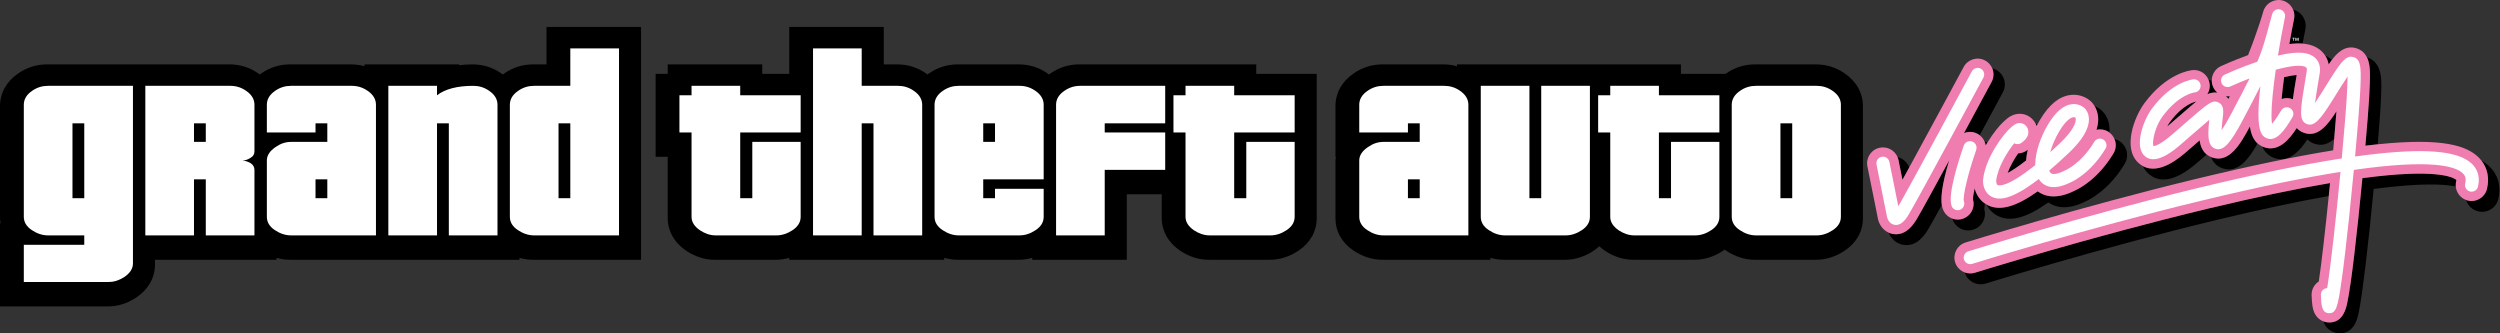 <svg width="240" height="32" viewBox="0 0 240 32" fill="none" xmlns="http://www.w3.org/2000/svg">
<rect x="0" y="0" width="240" height="32" fill="#333333" stroke="none"/>
<path d="M59.338 2.585H52.466V6.181H51.185C50.158 6.181 49.218 6.479 48.388 7.065C48.344 7.094 48.308 7.127 48.268 7.157C48.218 7.121 48.175 7.082 48.124 7.047C47.317 6.479 46.377 6.181 45.351 6.181C44.901 6.181 44.48 6.213 44.071 6.259V6.181H34.997V6.358C34.579 6.243 34.141 6.181 33.686 6.181H27.854C26.828 6.181 25.887 6.479 25.055 7.065C25.014 7.094 24.977 7.127 24.936 7.157C24.887 7.121 24.844 7.081 24.792 7.047C23.988 6.479 23.047 6.181 22.02 6.181H4.522C3.498 6.181 2.557 6.479 1.725 7.065C0.623 7.819 0 8.939 0 10.196V20.955C0 21.123 0.04 21.28 0.062 21.443H0V29.415H10.356C11.307 29.415 12.19 29.14 13.057 28.576L13.098 28.546C14.648 27.488 14.879 26.139 14.879 25.428V24.939H26.545V24.75C26.973 24.876 27.409 24.939 27.854 24.939H49.874V24.751C50.302 24.876 50.74 24.939 51.185 24.939H61.54V2.585H59.338Z" fill="black"/>
<path d="M120.6 7.089V6.181H103.62C102.594 6.181 101.652 6.479 100.821 7.064C100.778 7.094 100.744 7.127 100.701 7.157C100.654 7.121 100.612 7.082 100.561 7.048C99.752 6.479 98.813 6.181 97.788 6.181H91.954C90.931 6.181 89.99 6.479 89.157 7.064C89.115 7.094 89.078 7.127 89.037 7.157C88.989 7.121 88.945 7.082 88.894 7.047C88.089 6.479 87.147 6.181 86.123 6.181H84.841V2.585H75.768V7.089H73.176V6.181H64.1V7.089H62.94V15.056H64.1V20.955C64.1 21.665 64.333 23.014 65.88 24.074L65.926 24.104C66.794 24.667 67.677 24.939 68.625 24.939H74.457C74.902 24.939 75.338 24.876 75.768 24.751V24.939H90.646V24.751C91.073 24.876 91.509 24.939 91.954 24.939H97.788C98.231 24.939 98.67 24.876 99.096 24.751V24.939H108.172V18.652H111.525V20.955C111.525 21.664 111.756 23.012 113.305 24.074L113.349 24.101C114.201 24.658 115.11 24.939 116.047 24.939H121.881C122.85 24.939 123.784 24.645 124.659 24.062L124.666 24.058C125.788 23.305 126.404 22.202 126.404 20.955V7.089H120.6Z" fill="black"/>
<path d="M177.09 7.047C176.283 6.479 175.343 6.181 174.319 6.181H168.484C167.462 6.181 166.52 6.479 165.689 7.064C165.679 7.071 165.668 7.081 165.658 7.089H161.371V6.181H139.866V6.358C139.449 6.243 139.011 6.181 138.558 6.181H132.726C131.699 6.181 130.758 6.479 129.929 7.065C128.825 7.819 128.203 8.937 128.203 10.196V15.056H128.244C128.217 15.238 128.203 15.407 128.203 15.546V20.955C128.203 22.204 128.82 23.307 129.944 24.059C130.823 24.644 131.759 24.939 132.726 24.939H143.082V24.751C143.509 24.875 143.946 24.939 144.391 24.939H150.223C151.191 24.939 152.125 24.644 152.999 24.062L153.003 24.059C153.195 23.931 153.367 23.789 153.53 23.64C153.691 23.789 153.872 23.933 154.078 24.073L154.119 24.101C154.974 24.658 155.881 24.939 156.819 24.939H162.653C163.621 24.939 164.556 24.644 165.432 24.062L165.433 24.059C165.482 24.027 165.523 23.991 165.568 23.958C165.613 23.991 165.654 24.026 165.7 24.058C166.589 24.644 167.521 24.939 168.484 24.939H174.319C175.284 24.939 176.22 24.644 177.095 24.063C178.224 23.307 178.841 22.204 178.841 20.955V10.196C178.841 8.937 178.22 7.819 177.09 7.047Z" fill="black"/>
<path d="M8.09 19.027H6.958V11.837H8.09V19.027ZM12.763 25.286V8.24H4.609C4.071 8.24 3.56 8.384 3.08 8.723C2.541 9.09 2.286 9.544 2.286 10.055V20.812C2.286 21.323 2.541 21.747 3.051 22.087C3.56 22.427 4.071 22.597 4.609 22.597H8.09V23.503H2.286V27.069H10.44C10.979 27.069 11.458 26.9 11.942 26.589C12.479 26.22 12.763 25.795 12.763 25.286Z" fill="white"/>
<path d="M19.756 13.622H18.623V11.837H19.756V13.622ZM24.427 22.597V16.31C24.427 16.056 24.314 15.829 24.058 15.66C23.805 15.519 23.549 15.433 23.267 15.405C23.549 15.405 23.805 15.318 24.058 15.149C24.314 15.009 24.427 14.782 24.427 14.525V10.055C24.427 9.544 24.172 9.09 23.634 8.723C23.153 8.384 22.645 8.24 22.105 8.24H13.951V22.597H18.623V17.215H19.756V22.597H24.427Z" fill="white"/>
<path d="M31.422 19.027H30.29V17.215H31.422V19.027ZM36.092 22.597V10.055C36.092 9.544 35.839 9.09 35.3 8.723C34.818 8.384 34.309 8.24 33.772 8.24H27.939C27.401 8.24 26.89 8.384 26.409 8.723C25.872 9.09 25.618 9.544 25.618 10.055V12.715H30.29V11.837H31.422V13.622H27.939C27.401 13.622 26.919 13.791 26.437 14.129C25.9 14.498 25.618 14.922 25.618 15.405V20.812C25.618 21.323 25.872 21.747 26.381 22.087C26.89 22.427 27.401 22.597 27.939 22.597H36.092Z" fill="white"/>
<path d="M43.088 22.597V11.837H41.953V22.597H37.281V8.24H41.953V9.148C42.718 8.553 43.88 8.24 45.437 8.24C45.975 8.24 46.485 8.384 46.966 8.723C47.504 9.09 47.759 9.544 47.759 10.055V22.597H43.088Z" fill="white"/>
<path d="M54.75 19.027H53.619V11.837H54.75V19.027ZM59.425 22.597V4.646H54.75V8.24H51.269C50.733 8.24 50.221 8.384 49.74 8.723C49.201 9.09 48.947 9.545 48.947 10.055V20.812C48.947 21.323 49.201 21.747 49.712 22.087C50.221 22.427 50.733 22.597 51.269 22.597H59.425Z" fill="white"/>
<path d="M76.099 22.087C75.589 22.427 75.079 22.597 74.541 22.597H68.71C68.171 22.597 67.688 22.427 67.209 22.116C66.669 21.747 66.388 21.323 66.388 20.812V12.715H65.225V9.148H66.388V8.24H71.061V9.148H76.863V12.715H71.061V19.027H72.221V13.622H76.863V20.812C76.863 21.323 76.608 21.747 76.099 22.087Z" fill="white"/>
<path d="M83.856 22.597V11.837H82.723V22.597H78.051V4.646H82.723V8.24H86.207C86.745 8.24 87.253 8.384 87.734 8.723C88.271 9.09 88.53 9.545 88.53 10.055V22.597H83.856Z" fill="white"/>
<path d="M95.521 13.622H94.39V11.837H95.521V13.622ZM100.193 20.812V18.123H95.521V19.027H94.39V17.215H100.193V10.055C100.193 9.544 99.938 9.09 99.401 8.723C98.919 8.384 98.41 8.24 97.873 8.24H92.04C91.502 8.24 90.993 8.384 90.508 8.723C89.972 9.09 89.717 9.544 89.717 10.055V20.812C89.717 21.323 89.972 21.747 90.481 22.087C90.993 22.427 91.502 22.597 92.04 22.597H97.873C98.41 22.597 98.919 22.427 99.429 22.087C99.938 21.747 100.193 21.323 100.193 20.812Z" fill="white"/>
<path d="M106.053 16.31V22.597H101.383V10.055C101.383 9.544 101.635 9.09 102.176 8.723C102.656 8.384 103.164 8.24 103.705 8.24H111.859V11.837H106.053V12.715H111.859V16.31H106.053Z" fill="white"/>
<path d="M123.524 22.087C123.014 22.427 122.503 22.597 121.966 22.597H116.131C115.597 22.597 115.114 22.427 114.632 22.116C114.097 21.747 113.81 21.323 113.81 20.812V12.715H112.652V9.148H113.81V8.24H118.482V9.148H124.287V12.715H118.482V19.027H119.643V13.622H124.287V20.812C124.287 21.323 124.031 21.747 123.524 22.087Z" fill="white"/>
<path d="M136.293 19.027H135.161V17.215H136.293V19.027ZM140.964 22.597V10.055C140.964 9.544 140.707 9.09 140.171 8.723C139.69 8.384 139.181 8.24 138.641 8.24H132.811C132.271 8.24 131.76 8.384 131.28 8.723C130.744 9.09 130.488 9.544 130.488 10.055V12.715H135.161V11.837H136.293V13.622H132.811C132.271 13.622 131.792 13.791 131.31 14.129C130.771 14.498 130.488 14.922 130.488 15.405V20.812C130.488 21.323 130.744 21.747 131.252 22.087C131.76 22.427 132.271 22.597 132.811 22.597H140.964Z" fill="white"/>
<path d="M151.867 22.087C151.355 22.427 150.845 22.597 150.308 22.597H144.477C143.936 22.597 143.428 22.427 142.918 22.087C142.409 21.747 142.154 21.323 142.154 20.812V8.24H146.825V19.027H147.957V8.24H152.631V20.812C152.631 21.323 152.375 21.747 151.867 22.087Z" fill="white"/>
<path d="M164.295 22.087C163.786 22.427 163.274 22.597 162.738 22.597H156.907C156.366 22.597 155.886 22.427 155.404 22.116C154.868 21.747 154.584 21.323 154.584 20.812V12.715H153.422V9.148H154.584V8.24H159.255V9.148H165.06V12.715H159.255V19.027H160.417V13.622H165.06V20.812C165.06 21.323 164.804 21.747 164.295 22.087Z" fill="white"/>
<path d="M172.053 19.027H170.922V11.837H172.053V19.027ZM176.725 20.812V10.055C176.725 9.544 176.469 9.09 175.931 8.723C175.452 8.384 174.941 8.24 174.404 8.24H168.571C168.033 8.24 167.521 8.384 167.042 8.723C166.503 9.09 166.247 9.544 166.247 10.055V20.812C166.247 21.323 166.503 21.747 167.014 22.087C167.521 22.427 168.033 22.597 168.571 22.597H174.404C174.941 22.597 175.452 22.427 175.96 22.087C176.469 21.747 176.725 21.323 176.725 20.812Z" fill="white"/>
<path d="M216.726 13.768C215.903 15.233 214.88 16.633 213.414 16.176C212.802 15.986 212.452 15.584 212.256 15.073C212.313 15.098 212.372 15.12 212.435 15.14C214.048 15.642 215.127 13.768 215.992 12.138C216.105 12.914 216.344 13.429 216.726 13.768ZM221.152 12.74C220.867 12.633 220.652 12.477 220.489 12.291C219.825 13.33 218.742 14.665 217.312 14.117C217.262 14.098 217.213 14.078 217.166 14.054C217.378 14.526 217.721 14.934 218.285 15.151C219.733 15.707 220.824 14.43 221.507 13.382C221.667 13.543 221.871 13.679 222.128 13.778C222.885 14.062 223.518 13.826 224.084 13.328C224.168 12.351 224.242 11.452 224.301 10.685C223.425 12.054 222.481 13.239 221.152 12.74ZM211.163 13.478C210.863 13.739 209.949 14.533 209.949 14.533C209.267 15.124 207.307 16.815 205.72 15.947C205.84 16.206 206.006 16.442 206.226 16.647C207.924 18.217 210.246 16.212 211.008 15.553C211.008 15.553 211.468 15.154 211.843 14.829C211.444 14.508 211.246 14.027 211.163 13.478ZM227.443 9.327C227.392 10.236 227.26 11.924 227.078 13.986C227.49 13.935 227.881 13.89 228.263 13.851C228.393 12.293 228.49 11.031 228.532 10.289C228.589 9.247 228.623 8.433 228.6 7.833C228.585 7.359 228.534 5.917 227.251 5.512C227.244 5.509 227.238 5.509 227.23 5.506C227.48 6.015 227.504 6.585 227.514 6.878C227.535 7.476 227.501 8.29 227.443 9.327ZM212.137 8.244C212.137 8.531 212.052 8.81 211.904 9.043C212.191 8.919 212.518 8.843 212.867 8.89C212.703 8.749 212.565 8.574 212.469 8.365C212.379 8.168 212.334 7.963 212.331 7.76C212.229 7.711 212.125 7.671 212.016 7.644C212.076 7.787 212.114 7.937 212.131 8.099C212.135 8.147 212.137 8.196 212.137 8.244ZM212.006 20.021C200.695 22.734 189.71 26.146 189.601 26.181C189.265 26.287 188.921 26.268 188.617 26.153C188.618 26.157 188.618 26.162 188.619 26.165C188.884 27.011 189.783 27.484 190.63 27.219C190.737 27.186 201.612 23.807 212.853 21.102C217.144 20.071 220.666 19.334 223.562 18.818C223.604 18.402 223.645 17.989 223.686 17.576C220.363 18.135 216.456 18.954 212.006 20.021ZM220.23 1.825C220.066 2.637 219.914 3.445 219.776 4.229C220.244 4.17 220.666 4.157 221.046 4.186C221.132 3.725 221.222 3.263 221.317 2.8C221.339 2.691 221.348 2.583 221.348 2.477C221.348 1.755 220.861 1.105 220.137 0.922C220.217 1.11 220.26 1.31 220.26 1.521C220.26 1.622 220.249 1.724 220.23 1.825ZM223.731 5.931C223.768 5.877 223.814 5.814 223.863 5.748C223.821 5.711 223.782 5.676 223.738 5.643C223.58 5.524 223.408 5.423 223.222 5.339C223.383 5.592 223.496 5.877 223.556 6.184C223.614 6.1 223.676 6.005 223.731 5.931ZM238.943 15.944C238.745 15.758 238.508 15.579 238.217 15.412C238.804 16.156 238.995 17.102 238.754 18.123C238.561 18.941 237.742 19.446 236.922 19.254C236.861 19.238 236.801 19.218 236.743 19.198C236.904 19.725 237.331 20.155 237.908 20.291C238.772 20.496 239.635 19.962 239.839 19.1C240.129 17.873 239.811 16.752 238.943 15.944ZM235.792 17.422C235.809 17.348 235.813 17.303 235.813 17.279C235.689 17.156 234.521 16.215 228.098 16.941C227.678 16.988 227.24 17.044 226.791 17.103C226.672 18.344 226.542 19.637 226.407 20.921C226.142 23.435 225.89 25.547 225.68 27.03C225.555 27.905 225.446 28.562 225.346 29.037C225.224 29.616 224.941 30.97 223.594 30.958C223.508 30.958 223.291 30.944 223.043 30.848C223.428 31.927 224.388 31.997 224.598 32C226.014 32.012 226.319 30.559 226.433 30.013C226.534 29.537 226.642 28.877 226.767 27.998C226.976 26.515 227.228 24.404 227.494 21.888C227.625 20.628 227.754 19.36 227.871 18.14C232.406 17.542 234.657 17.675 235.756 17.901C235.752 17.859 235.751 17.817 235.751 17.771C235.751 17.657 235.766 17.539 235.792 17.422ZM213.684 9.24C213.779 9.318 213.865 9.402 213.935 9.491C213.977 9.405 214.019 9.321 214.06 9.238C213.935 9.255 213.807 9.255 213.684 9.24ZM220.483 7.204C220.172 7.223 219.759 7.294 219.276 7.407C219.173 8.178 219.092 8.89 219.037 9.505C219.381 9.387 219.764 9.385 220.115 9.529C220.192 8.952 220.304 8.28 220.428 7.533C220.428 7.533 220.456 7.361 220.483 7.204ZM210.762 9.76L210.812 9.755C210.764 9.762 209.605 9.96 208.302 11.73C208.209 11.855 208.125 12.001 208.048 12.153C208.201 12.02 209.262 11.099 209.262 11.099C209.959 10.492 210.456 10.059 210.846 9.74C210.818 9.745 210.792 9.755 210.762 9.76ZM182.637 17.261C182.837 16.899 183.053 16.504 183.28 16.089C183.097 15.577 182.671 15.204 182.164 15.073C182.206 15.168 182.237 15.268 182.258 15.372C182.258 15.372 182.455 16.359 182.637 17.261ZM189.564 21.998C190.182 21.745 190.557 21.145 190.557 20.515C190.557 20.379 190.532 20.241 190.497 20.105C190.497 20.093 190.496 20.081 190.496 20.066C190.496 19.945 190.517 19.763 190.556 19.539C190.028 19.181 189.71 18.639 189.567 18.081C189.467 18.541 189.407 18.901 189.407 19.107C189.407 19.126 189.409 19.142 189.41 19.159C189.446 19.291 189.47 19.426 189.47 19.557C189.47 20.155 189.118 20.721 188.529 20.964C188.157 21.12 187.759 21.113 187.411 20.981C187.43 21.039 187.45 21.087 187.468 21.13C187.806 21.949 188.745 22.339 189.564 21.998ZM194.666 14.375C194.594 14.426 194.527 14.473 194.476 14.506C194.248 14.645 193.996 14.711 193.744 14.722C193.387 15.233 192.979 15.922 192.73 16.606C193.131 16.396 193.708 16.031 194.506 15.406C194.53 15.069 194.585 14.723 194.666 14.375ZM187.122 15.397C185.737 17.944 184.442 20.311 184.049 20.97C183.787 21.413 182.986 22.761 181.622 22.441C181.515 22.416 181.411 22.379 181.314 22.334C181.552 22.921 182.009 23.339 182.603 23.48C184.028 23.817 184.855 22.429 185.127 21.974C185.337 21.619 185.807 20.774 186.412 19.673C186.323 19.09 186.358 17.916 187.122 15.397ZM191.194 7.869C191.085 8.072 189.914 10.246 188.545 12.774C188.876 12.639 189.258 12.617 189.623 12.745C189.781 12.801 189.926 12.883 190.051 12.982C191.229 10.804 192.175 9.05 192.272 8.867C192.693 8.089 192.4 7.115 191.621 6.694C191.502 6.632 191.378 6.584 191.254 6.554C191.427 6.964 191.421 7.446 191.194 7.869ZM202.898 14.722C201.384 17.245 199.534 18.146 199.159 18.309C197.383 19.198 196.258 18.839 195.623 18.371C193.522 19.864 192.018 20.268 190.852 19.711C190.8 19.688 190.754 19.658 190.706 19.629C190.934 20.089 191.297 20.494 191.82 20.744C193.024 21.319 194.521 20.938 196.636 19.435C197.299 19.896 198.438 20.225 200.199 19.342C200.591 19.171 202.454 18.256 203.972 15.723C204.429 14.962 204.183 13.976 203.424 13.521C203.284 13.437 203.141 13.381 202.992 13.348C203.176 13.778 203.157 14.288 202.898 14.722ZM190.794 13.682C190.747 13.662 190.702 13.64 190.653 13.623C190.608 13.608 190.563 13.594 190.519 13.584C190.57 13.705 190.607 13.831 190.627 13.961C190.68 13.867 190.736 13.773 190.794 13.682ZM201.427 11.474C201.427 11.796 201.37 12.124 201.262 12.457C201.629 12.378 202.026 12.424 202.377 12.633C202.419 12.66 202.459 12.687 202.499 12.716C202.508 12.622 202.514 12.526 202.514 12.431V12.392C202.502 11.474 202.066 10.915 201.849 10.69C201.832 10.673 201.812 10.655 201.794 10.64C201.789 10.633 201.782 10.625 201.774 10.618C201.595 10.454 201.36 10.294 201.08 10.176C201.255 10.465 201.42 10.884 201.427 11.437V11.474ZM195.596 11.94C195.539 11.916 195.48 11.894 195.421 11.875C195.457 11.946 195.491 12.02 195.517 12.094C195.543 12.042 195.57 11.991 195.596 11.94Z" fill="black"/>
<path d="M238.215 15.412C238.114 15.284 238.005 15.163 237.881 15.048C236.802 14.041 234.614 13.19 228.261 13.852C227.879 13.89 227.488 13.935 227.076 13.986C227.259 11.925 227.391 10.236 227.441 9.327C227.499 8.29 227.533 7.477 227.513 6.878C227.502 6.585 227.479 6.015 227.228 5.506C227.045 5.135 226.739 4.799 226.218 4.635C225.082 4.277 224.279 5.187 223.861 5.748C223.812 5.814 223.767 5.877 223.729 5.932C223.675 6.006 223.612 6.1 223.554 6.184C223.495 5.877 223.381 5.592 223.221 5.34C223.078 5.118 222.899 4.918 222.68 4.753C222.252 4.427 221.715 4.238 221.045 4.186C220.664 4.157 220.242 4.171 219.774 4.229C219.912 3.445 220.065 2.638 220.228 1.825C220.248 1.724 220.259 1.622 220.259 1.521C220.259 1.31 220.216 1.11 220.136 0.923C219.951 0.496 219.576 0.157 219.09 0.041C218.294 -0.147 217.488 0.328 217.269 1.12C217.264 1.146 216.791 2.835 215.814 5.29C214.388 5.808 213.27 6.322 213.213 6.348C212.646 6.607 212.316 7.174 212.329 7.76C212.332 7.964 212.377 8.169 212.467 8.365C212.563 8.574 212.702 8.749 212.866 8.89C212.517 8.844 212.189 8.919 211.903 9.043C212.05 8.81 212.135 8.531 212.135 8.244C212.135 8.196 212.134 8.147 212.129 8.099C212.113 7.937 212.074 7.787 212.014 7.644C211.767 7.058 211.173 6.67 210.502 6.728C210.253 6.748 207.994 7.02 205.849 9.926C204.897 11.218 203.752 14.218 205.277 15.627C205.42 15.76 205.566 15.864 205.718 15.947C207.306 16.816 209.265 15.125 209.948 14.533C209.948 14.533 210.862 13.739 211.162 13.478C211.244 14.027 211.442 14.508 211.841 14.829C211.96 14.926 212.097 15.008 212.255 15.074C212.311 15.098 212.371 15.12 212.433 15.14C214.046 15.642 215.125 13.768 215.99 12.138C216.103 12.914 216.343 13.43 216.724 13.768C216.854 13.884 217.001 13.978 217.164 14.055C217.211 14.078 217.26 14.098 217.311 14.118C218.74 14.665 219.823 13.331 220.487 12.291C220.651 12.477 220.865 12.633 221.151 12.741C222.479 13.24 223.424 12.054 224.299 10.686C224.241 11.453 224.167 12.351 224.082 13.328C224.049 13.686 224.018 14.055 223.983 14.432C220.516 14.991 216.183 15.879 210.737 17.195C199.528 19.907 188.799 23.244 188.694 23.278C187.89 23.526 187.444 24.38 187.693 25.183C187.84 25.649 188.191 25.995 188.615 26.153C188.919 26.268 189.263 26.287 189.6 26.181C189.708 26.147 200.694 22.734 212.004 20.021C216.455 18.954 220.361 18.136 223.684 17.576C223.643 17.989 223.603 18.402 223.56 18.818C223.237 21.988 222.884 25.113 222.606 27.017C222.189 27.29 221.913 27.757 221.913 28.288V28.349C221.933 28.806 221.958 29.138 221.998 29.393C222.138 30.312 222.631 30.693 223.041 30.849C223.289 30.945 223.507 30.958 223.592 30.958C224.94 30.97 225.222 29.617 225.344 29.038C225.444 28.562 225.553 27.905 225.678 27.031C225.888 25.548 226.14 23.436 226.405 20.922C226.54 19.638 226.67 18.344 226.79 17.103C227.238 17.044 227.677 16.988 228.097 16.942C234.52 16.215 235.688 17.156 235.811 17.28C235.811 17.304 235.807 17.349 235.79 17.422C235.764 17.54 235.75 17.657 235.75 17.771C235.75 17.817 235.751 17.859 235.754 17.901C235.804 18.48 236.184 18.989 236.742 19.198C236.8 19.218 236.859 19.238 236.92 19.254C237.74 19.446 238.56 18.941 238.752 18.123C238.994 17.102 238.802 16.157 238.215 15.412ZM208.046 12.153C208.124 12.001 208.207 11.856 208.3 11.73C209.603 9.96 210.762 9.762 210.811 9.755L210.76 9.76C210.79 9.755 210.817 9.746 210.845 9.74C210.454 10.06 209.957 10.492 209.26 11.099C209.26 11.099 208.199 12.02 208.046 12.153ZM213.933 9.491C213.863 9.402 213.778 9.319 213.682 9.24C213.805 9.255 213.933 9.255 214.059 9.238C214.018 9.321 213.975 9.406 213.933 9.491ZM219.036 9.505C219.09 8.89 219.171 8.179 219.275 7.408C219.757 7.294 220.171 7.223 220.482 7.205C220.454 7.362 220.427 7.533 220.427 7.533C220.302 8.28 220.19 8.953 220.114 9.529C219.762 9.385 219.379 9.387 219.036 9.505Z" fill="#F07DB0"/>
<path d="M200.714 9.724L200.717 9.727L200.718 9.728L200.714 9.724Z" fill="#F07DB0"/>
<path d="M188.527 20.964C189.116 20.721 189.468 20.155 189.468 19.557C189.468 19.426 189.444 19.291 189.408 19.16C189.407 19.143 189.405 19.126 189.405 19.107C189.405 18.902 189.465 18.541 189.565 18.081C189.708 18.639 190.026 19.181 190.554 19.539C190.602 19.572 190.652 19.602 190.704 19.63C190.752 19.658 190.798 19.688 190.851 19.711C192.016 20.269 193.52 19.864 195.621 18.371C196.256 18.839 197.381 19.198 199.157 18.31C199.532 18.146 201.382 17.245 202.896 14.722C203.156 14.288 203.174 13.778 202.99 13.348C202.889 13.103 202.723 12.883 202.497 12.716C202.457 12.688 202.417 12.66 202.375 12.633C202.024 12.424 201.627 12.378 201.26 12.458C201.368 12.124 201.426 11.796 201.426 11.474V11.438C201.419 10.884 201.253 10.465 201.078 10.176C200.971 10.001 200.865 9.874 200.784 9.792C200.772 9.778 200.755 9.765 200.74 9.75C200.734 9.74 200.725 9.735 200.717 9.727C200.321 9.358 199.629 9.02 198.79 9.114C197.691 9.242 196.725 10.023 195.842 11.501C195.756 11.646 195.674 11.793 195.595 11.94C195.568 11.991 195.541 12.042 195.515 12.094C195.489 12.02 195.456 11.947 195.42 11.875C195.365 11.771 195.302 11.671 195.227 11.575C194.92 11.193 194.492 10.963 194.017 10.927C193.223 10.867 192.696 11.355 192.381 11.648L192.304 11.719C191.981 12.014 191.366 12.738 190.792 13.682C190.734 13.773 190.678 13.867 190.625 13.962C190.605 13.831 190.569 13.705 190.517 13.584C190.417 13.348 190.256 13.142 190.049 12.982C189.924 12.883 189.779 12.801 189.621 12.746C189.256 12.617 188.874 12.639 188.543 12.775C189.912 10.246 191.083 8.072 191.192 7.869C191.419 7.446 191.426 6.964 191.253 6.554C191.122 6.246 190.89 5.98 190.574 5.808C189.835 5.411 188.913 5.686 188.512 6.428C188.469 6.508 185.392 12.22 183.278 16.089C183.051 16.504 182.835 16.899 182.635 17.261C182.453 16.36 182.256 15.372 182.256 15.372C182.235 15.268 182.204 15.168 182.163 15.073C181.886 14.424 181.183 14.036 180.464 14.181C179.64 14.346 179.106 15.148 179.271 15.972L180.227 20.724C180.319 21.484 180.718 22.07 181.312 22.334C181.409 22.379 181.513 22.416 181.62 22.441C182.984 22.761 183.785 21.414 184.047 20.97C184.44 20.311 185.736 17.945 187.12 15.397C186.356 17.917 186.321 19.09 186.411 19.673C186.445 19.91 186.502 20.049 186.541 20.141C186.708 20.543 187.03 20.837 187.409 20.981C187.757 21.113 188.156 21.12 188.527 20.964ZM194.474 14.506C194.525 14.473 194.592 14.427 194.664 14.375C194.583 14.723 194.529 15.069 194.504 15.406C193.707 16.031 193.129 16.396 192.729 16.606C192.977 15.922 193.385 15.233 193.743 14.722C193.994 14.711 194.246 14.646 194.474 14.506Z" fill="#F07DB0"/>
<path d="M200.787 9.794C200.782 9.789 200.779 9.786 200.775 9.781C200.778 9.784 200.781 9.789 200.784 9.792C200.785 9.794 200.786 9.794 200.787 9.794Z" fill="#F07DB0"/>
<path d="M200.776 9.781C200.752 9.76 200.734 9.743 200.719 9.729C200.726 9.736 200.734 9.743 200.74 9.75C200.751 9.76 200.762 9.771 200.776 9.781Z" fill="#F07DB0"/>
<path d="M237.274 15.697C235.94 14.453 232.732 14.194 227.177 14.88C226.824 14.924 226.461 14.971 226.088 15.023C226.323 12.473 226.494 10.338 226.552 9.276C226.698 6.645 226.712 5.724 225.952 5.486C225.146 5.231 224.618 6.088 222.863 8.928C222.611 9.335 222.408 9.644 222.24 9.891C222.317 9.289 222.441 8.545 222.552 7.886L222.689 7.059C222.71 6.927 222.72 6.801 222.72 6.685C222.72 6.047 222.42 5.672 222.143 5.462C221.709 5.133 220.891 4.807 218.682 5.334C218.871 4.173 219.096 2.928 219.357 1.645C219.365 1.603 219.369 1.56 219.369 1.519C219.369 1.233 219.172 0.975 218.884 0.906C218.551 0.828 218.218 1.026 218.13 1.352L217.903 2.186C217.452 3.847 217.209 4.741 216.711 5.917C215.05 6.485 213.65 7.127 213.588 7.156C213.27 7.301 213.131 7.676 213.277 7.992C213.423 8.31 213.797 8.447 214.113 8.302C214.71 8.027 215.337 7.766 215.962 7.525C215.536 8.383 214.98 9.448 214.215 10.894C213.801 11.677 213.494 12.18 213.272 12.508C213.289 12.192 213.326 11.789 213.384 11.296L213.394 11.197C213.412 11.05 213.43 10.883 213.43 10.717C213.43 10.377 213.351 10.036 213.001 9.852C212.406 9.538 212.016 9.88 209.846 11.769L208.542 12.903C207.351 13.933 206.858 14.02 206.736 14.025C206.706 13.968 206.689 13.875 206.689 13.749C206.689 13.173 206.999 11.994 207.583 11.201C209.159 9.064 210.632 8.878 210.694 8.871C211.016 8.835 211.259 8.562 211.259 8.245C211.259 8.222 211.258 8.203 211.255 8.184C211.222 7.84 210.922 7.586 210.578 7.616C210.497 7.623 208.513 7.819 206.568 10.452C205.782 11.522 204.85 14.02 205.882 14.972C206.942 15.953 208.767 14.375 209.366 13.858L210.675 12.722C211.23 12.238 211.718 11.813 212.09 11.504C212.039 11.977 212.003 12.407 212.003 12.78C212.003 13.579 212.167 14.122 212.699 14.288C213.434 14.517 214.099 13.81 215.329 11.484C216.041 10.138 216.578 9.111 216.998 8.271C216.867 9.417 216.81 10.298 216.81 10.973C216.81 12.762 217.204 13.12 217.631 13.283C218.528 13.628 219.335 12.509 220.076 11.249C220.254 10.95 220.153 10.563 219.854 10.386C219.551 10.211 219.166 10.309 218.988 10.61C218.573 11.317 218.293 11.684 218.115 11.88C218.08 11.679 218.062 11.416 218.062 11.08C218.062 10.089 218.207 8.545 218.474 6.695C219.874 6.315 221.002 6.177 221.378 6.465C221.409 6.489 221.493 6.552 221.443 6.856L221.308 7.678C220.831 10.534 220.653 11.602 221.466 11.907C222.119 12.153 222.671 11.633 223.936 9.591C224.409 8.824 224.955 7.943 225.367 7.345C225.362 7.974 225.317 8.767 225.294 9.204C225.22 10.515 225.039 12.726 224.809 15.209C220.998 15.797 216.351 16.753 210.948 18.061C199.766 20.765 189.064 24.091 188.96 24.125C188.627 24.23 188.441 24.583 188.545 24.916C188.647 25.248 189.003 25.433 189.334 25.331C189.442 25.297 200.108 21.98 211.249 19.285C216.876 17.922 221.264 17.043 224.686 16.502C224.286 20.699 223.775 25.34 223.411 27.659C223.071 27.671 222.806 27.951 222.806 28.288V28.312C222.84 29.249 222.872 30.06 223.602 30.067C224.276 30.071 224.433 29.473 224.797 26.904C225.006 25.433 225.254 23.331 225.519 20.827C225.681 19.299 225.834 17.759 225.97 16.309C233.314 15.261 235.682 15.938 236.414 16.62C236.598 16.792 236.791 17.06 236.659 17.625C236.578 17.964 236.789 18.302 237.127 18.384C237.467 18.463 237.805 18.253 237.887 17.917C238.15 16.8 237.697 16.093 237.274 15.697Z" fill="white"/>
<path d="M190.153 6.593C189.845 6.428 189.463 6.544 189.299 6.85C189.239 6.964 183.252 18.068 182.238 19.803C182.063 18.929 181.383 15.546 181.383 15.546C181.314 15.205 180.982 14.985 180.639 15.052C180.341 15.112 180.133 15.376 180.133 15.67C180.133 15.713 180.137 15.754 180.146 15.794C180.146 15.794 181.106 20.57 181.11 20.597C181.159 21.009 181.366 21.464 181.825 21.572C182.553 21.745 183.046 20.914 183.282 20.514C184.197 18.977 190.156 7.918 190.408 7.449C190.574 7.142 190.459 6.759 190.153 6.593Z" fill="white"/>
<path d="M188.53 19.317L188.532 19.323C188.398 18.885 188.949 16.58 189.716 14.39C189.83 14.061 189.657 13.702 189.328 13.587C188.999 13.473 188.639 13.645 188.525 13.974C188.032 15.381 186.936 18.764 187.365 19.799C187.498 20.116 187.856 20.26 188.175 20.134C188.497 20.008 188.651 19.638 188.53 19.317Z" fill="white"/>
<path d="M200.115 10.383L200.12 10.386L200.115 10.383Z" fill="white"/>
<path d="M190.376 17.237C190.34 17.686 190.481 18.544 191.235 18.906C191.875 19.212 193.014 19.275 195.727 17.183C195.786 17.28 195.85 17.375 195.927 17.456C196.36 17.919 197.207 18.296 198.777 17.505C198.862 17.468 200.664 16.71 202.132 14.264C202.195 14.162 202.223 14.05 202.223 13.94C202.223 13.725 202.114 13.517 201.917 13.398C201.618 13.219 201.23 13.316 201.051 13.614C199.811 15.684 198.312 16.33 198.298 16.338C198.282 16.343 198.262 16.351 198.248 16.36C197.564 16.713 197.04 16.8 196.845 16.592C196.797 16.542 196.759 16.462 196.726 16.374C197.297 15.892 197.921 15.33 198.612 14.676C199.888 13.466 200.536 12.388 200.536 11.469V11.445C200.527 10.794 200.194 10.456 200.121 10.386C200.005 10.277 199.568 9.922 198.895 10C198.099 10.091 197.328 10.751 196.606 11.957C195.889 13.163 195.385 14.613 195.385 15.794C195.385 15.811 195.387 15.827 195.387 15.845C192.662 18.047 191.878 17.813 191.781 17.768C191.663 17.714 191.632 17.471 191.632 17.358V17.345C191.794 15.993 192.762 14.508 193.364 13.754C193.557 13.865 193.801 13.87 194.006 13.745C194.149 13.657 194.627 13.327 194.713 12.838C194.757 12.583 194.692 12.332 194.529 12.128C194.385 11.943 194.179 11.832 193.952 11.815C193.545 11.783 193.247 12.059 192.986 12.303L192.904 12.378C192.34 12.896 190.622 15.091 190.378 17.214C190.376 17.224 190.376 17.23 190.376 17.237ZM197.69 12.603C198.366 11.474 198.843 11.284 199.017 11.256C199.141 11.236 199.211 11.276 199.24 11.298C199.261 11.334 199.277 11.386 199.277 11.465C199.277 11.81 199.005 12.567 197.745 13.762C197.42 14.07 197.117 14.346 196.825 14.61C196.99 14.003 197.266 13.313 197.69 12.603Z" fill="white"/>
<path d="M200.12 10.386C200.129 10.396 200.138 10.405 200.149 10.413C200.141 10.409 200.132 10.398 200.12 10.386Z" fill="white"/>
<path d="M220.063 3.679V3.631H220.306V3.679H220.214V3.919H220.155V3.679H220.063ZM220.438 3.631L220.511 3.838L220.586 3.631H220.667V3.919H220.615V3.686L220.537 3.919H220.49L220.41 3.686V3.919H220.356V3.631H220.438Z" fill="white"/>
</svg>
